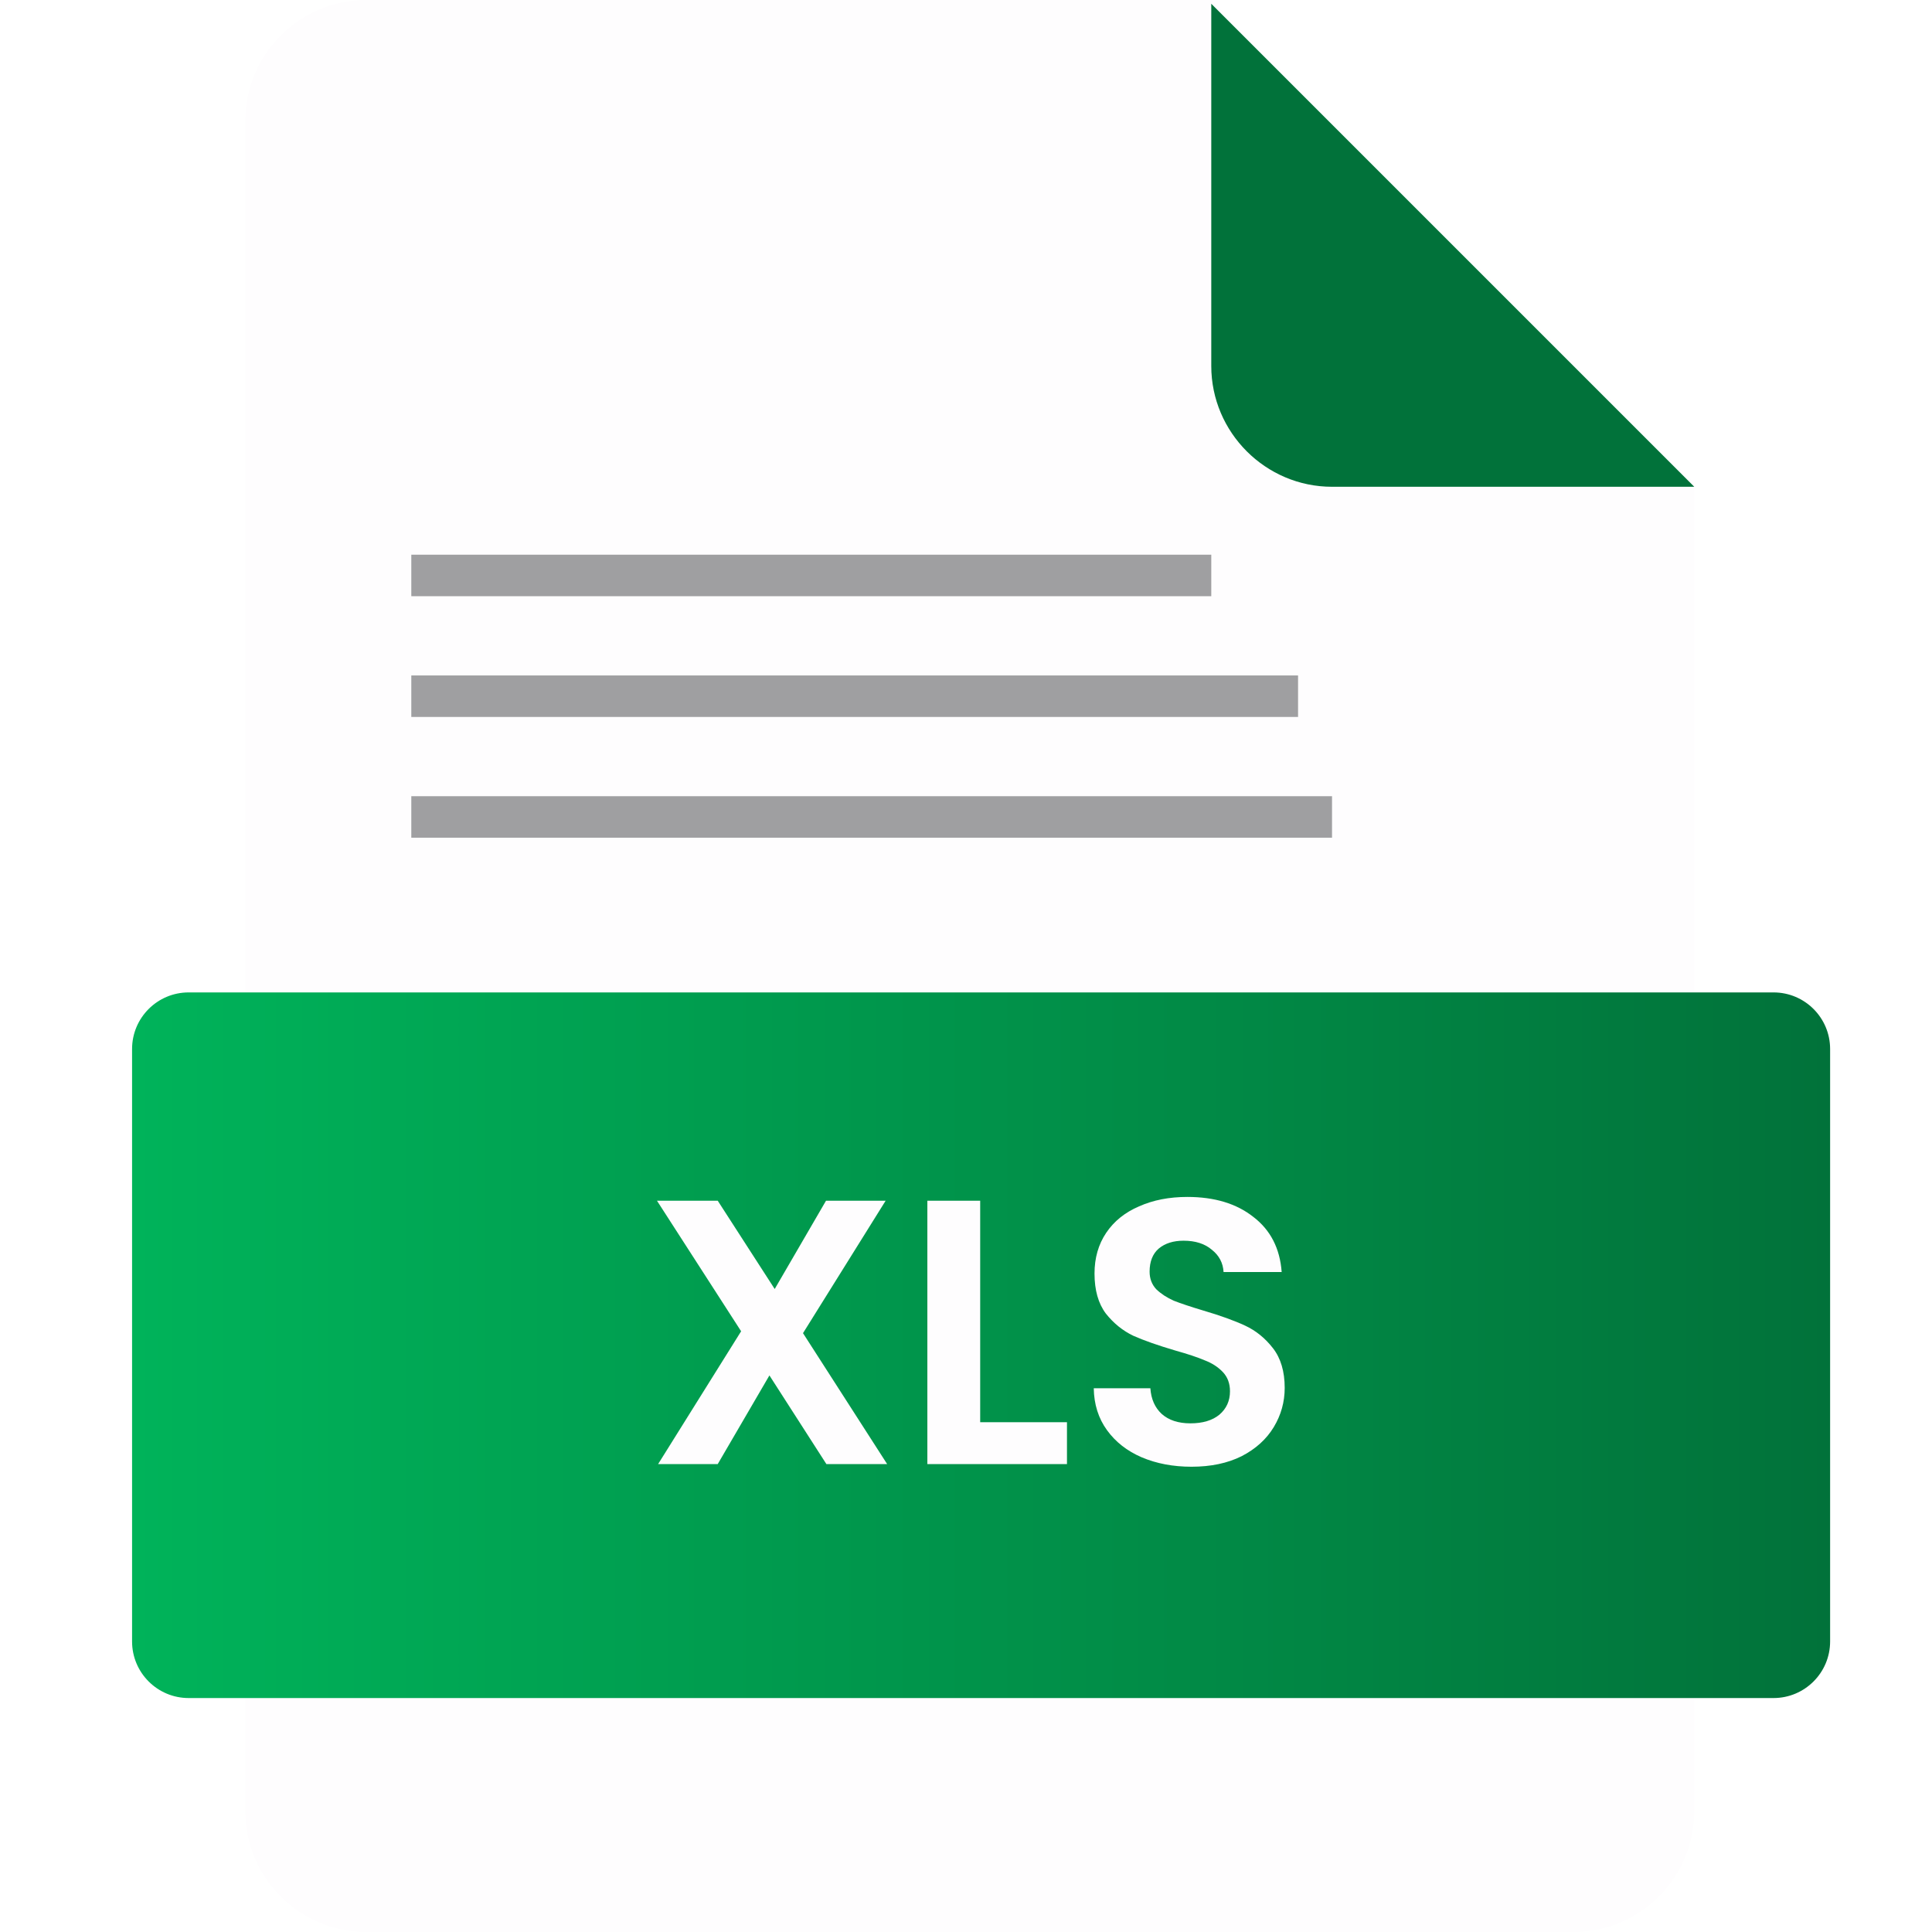 <svg width="512" height="512" viewBox="0 0 512 512" fill="none" xmlns="http://www.w3.org/2000/svg">
<g clip-path="url(#clip0)">
<path d="M97 0C79.4 0 65 14.4 65 32V480C65 497.6 79.4 512 97 512H417C434.6 512 449 497.6 449 480V128L321 0H97Z" fill="#FEFDFE"/>
<g filter="url(#filter0_d)">
<path d="M353 128H449L321 0V96C321 113.6 335.4 128 353 128Z" fill="#01723A"/>
</g>
<g filter="url(#filter1_d)">
<path d="M31 274C31 265.716 37.716 259 46 259H466C474.284 259 481 265.716 481 274V431C481 439.284 474.284 446 466 446H46C37.716 446 31 439.284 31 431V274Z" fill="url(#paint0_linear)"/>
</g>
<path d="M219.005 388L203.905 364.5L190.205 388H174.405L196.405 352.8L174.105 318.2H190.205L205.305 341.6L218.905 318.2H234.705L212.805 353.3L235.105 388H219.005ZM259.759 376.9H282.759V388H245.759V318.2H259.759V376.9ZM315.758 388.7C310.891 388.7 306.491 387.867 302.558 386.2C298.691 384.533 295.624 382.133 293.358 379C291.091 375.867 289.924 372.167 289.858 367.9H304.858C305.058 370.767 306.058 373.033 307.858 374.7C309.724 376.367 312.258 377.2 315.458 377.2C318.724 377.2 321.291 376.433 323.158 374.9C325.024 373.3 325.958 371.233 325.958 368.7C325.958 366.633 325.324 364.933 324.058 363.6C322.791 362.267 321.191 361.233 319.258 360.5C317.391 359.7 314.791 358.833 311.458 357.9C306.924 356.567 303.224 355.267 300.358 354C297.558 352.667 295.124 350.7 293.058 348.1C291.058 345.433 290.058 341.9 290.058 337.5C290.058 333.367 291.091 329.767 293.158 326.7C295.224 323.633 298.124 321.3 301.858 319.7C305.591 318.033 309.858 317.2 314.658 317.2C321.858 317.2 327.691 318.967 332.158 322.5C336.691 325.967 339.191 330.833 339.658 337.1H324.258C324.124 334.7 323.091 332.733 321.158 331.2C319.291 329.6 316.791 328.8 313.658 328.8C310.924 328.8 308.724 329.5 307.058 330.9C305.458 332.3 304.658 334.333 304.658 337C304.658 338.867 305.258 340.433 306.458 341.7C307.724 342.9 309.258 343.9 311.058 344.7C312.924 345.433 315.524 346.3 318.858 347.3C323.391 348.633 327.091 349.967 329.958 351.3C332.824 352.633 335.291 354.633 337.358 357.3C339.424 359.967 340.458 363.467 340.458 367.8C340.458 371.533 339.491 375 337.558 378.2C335.624 381.4 332.791 383.967 329.058 385.9C325.324 387.767 320.891 388.7 315.758 388.7Z" fill="#FEFDFE"/>
<rect opacity="0.4" x="109" y="147" width="212" height="11" fill="#121317"/>
<rect opacity="0.4" x="109" y="179" width="235" height="11" fill="#121317"/>
<rect opacity="0.4" x="109" y="211" width="244" height="11" fill="#121317"/>
</g>
<defs>
<filter id="filter0_d" x="311" y="-9" width="148" height="148" filterUnits="userSpaceOnUse" color-interpolation-filters="sRGB">
<feFlood flood-opacity="0" result="BackgroundImageFix"/>
<feColorMatrix in="SourceAlpha" type="matrix" values="0 0 0 0 0 0 0 0 0 0 0 0 0 0 0 0 0 0 127 0"/>
<feOffset dy="1"/>
<feGaussianBlur stdDeviation="5"/>
<feColorMatrix type="matrix" values="0 0 0 0 0 0 0 0 0 0 0 0 0 0 0 0 0 0 0.25 0"/>
<feBlend mode="normal" in2="BackgroundImageFix" result="effect1_dropShadow"/>
<feBlend mode="normal" in="SourceGraphic" in2="effect1_dropShadow" result="shape"/>
</filter>
<filter id="filter1_d" x="-15" y="213" width="550" height="287" filterUnits="userSpaceOnUse" color-interpolation-filters="sRGB">
<feFlood flood-opacity="0" result="BackgroundImageFix"/>
<feColorMatrix in="SourceAlpha" type="matrix" values="0 0 0 0 0 0 0 0 0 0 0 0 0 0 0 0 0 0 127 0"/>
<feOffset dx="4" dy="4"/>
<feGaussianBlur stdDeviation="25"/>
<feColorMatrix type="matrix" values="0 0 0 0 0 0 0 0 0 0 0 0 0 0 0 0 0 0 0.25 0"/>
<feBlend mode="normal" in2="BackgroundImageFix" result="effect1_dropShadow"/>
<feBlend mode="normal" in="SourceGraphic" in2="effect1_dropShadow" result="shape"/>
</filter>
<linearGradient id="paint0_linear" x1="31" y1="353" x2="481" y2="353" gradientUnits="userSpaceOnUse">
<stop stop-color="#00B35A"/>
<stop offset="1" stop-color="#01723A"/>
</linearGradient>
<clipPath id="clip0">
<rect width="512" height="512" fill="white"/>
</clipPath>
</defs>
</svg>
